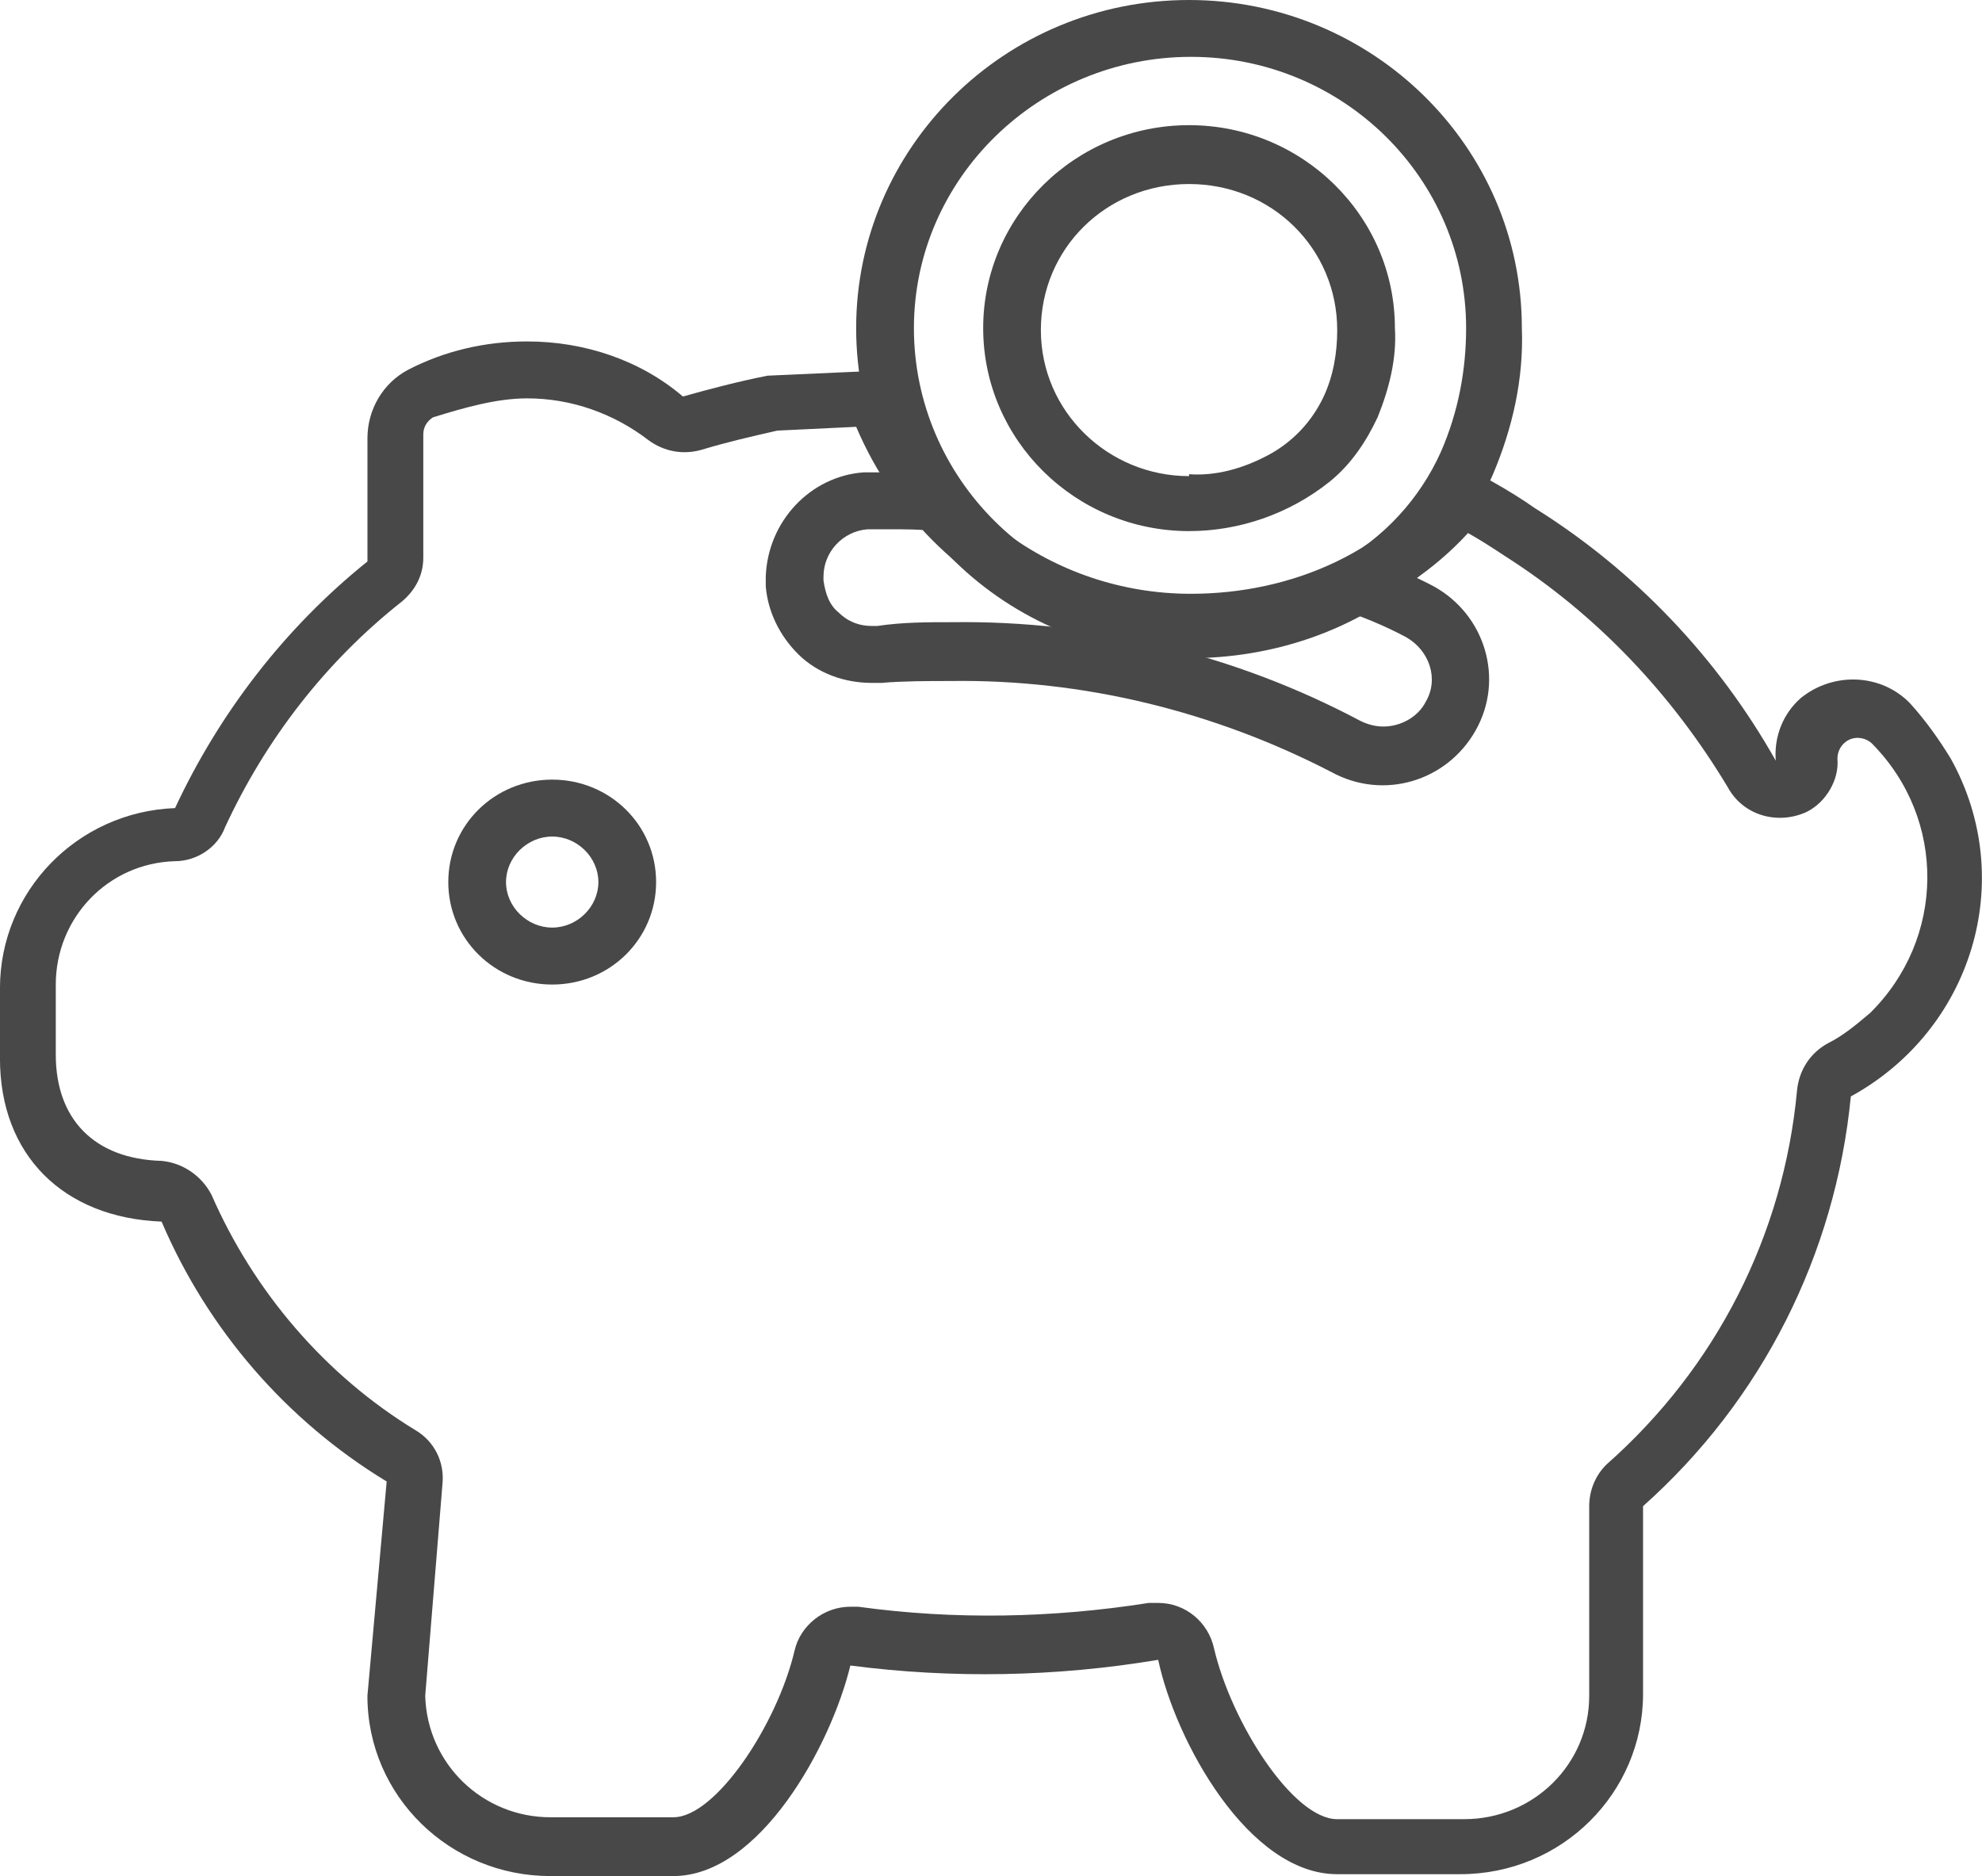 <?xml version="1.0" encoding="utf-8"?>
<!-- Generator: Adobe Illustrator 15.0.0, SVG Export Plug-In . SVG Version: 6.00 Build 0)  -->
<!DOCTYPE svg PUBLIC "-//W3C//DTD SVG 1.1//EN" "http://www.w3.org/Graphics/SVG/1.1/DTD/svg11.dtd">
<svg version="1.1" id="Layer_1" xmlns="http://www.w3.org/2000/svg" xmlns:xlink="http://www.w3.org/1999/xlink" x="0px" y="0px"
	 width="56px" height="53px" viewBox="269.674 394.197 56 53" enable-background="new 269.674 394.197 56 53" xml:space="preserve">
<title>ico_annuity</title>
<path fill="#484848" d="M284.569,405.451c1.25,0,2.446,0.429,3.425,1.179c0.435,0.322,0.979,0.429,1.522,0.268
	c0.707-0.214,1.414-0.375,2.12-0.536l2.229-0.107c2.229,5.252,8.372,7.663,13.699,5.466c1.359-0.59,2.609-1.394,3.588-2.465
	c0.381,0.214,0.707,0.429,1.033,0.643c2.609,1.661,4.729,3.912,6.306,6.538c0.436,0.804,1.414,1.072,2.229,0.697
	c0.543-0.268,0.924-0.911,0.869-1.5c0-0.214,0.109-0.429,0.326-0.536c0.218-0.107,0.489-0.054,0.652,0.107
	c2.12,2.144,2.065,5.52-0.055,7.61c-0.38,0.321-0.761,0.643-1.195,0.857c-0.489,0.268-0.815,0.75-0.87,1.34
	c-0.38,4.072-2.283,7.823-5.382,10.557c-0.326,0.321-0.489,0.75-0.489,1.179v5.359c0,1.929-1.576,3.483-3.533,3.483h-3.588
	c-1.25,0-2.99-2.733-3.479-4.823c-0.163-0.75-0.815-1.286-1.576-1.286c-0.108,0-0.163,0-0.271,0
	c-2.719,0.429-5.491,0.482-8.209,0.107h-0.217c-0.761,0-1.414,0.535-1.577,1.232c-0.489,2.09-2.229,4.716-3.425,4.716h-3.479
	c-1.903,0-3.479-1.501-3.534-3.43l0.489-6.002c0.055-0.59-0.217-1.179-0.761-1.501c-2.555-1.554-4.566-3.912-5.763-6.645
	c-0.271-0.536-0.815-0.911-1.413-0.965c-1.903-0.054-2.99-1.179-2.99-3.001v-1.982c0-1.876,1.468-3.43,3.371-3.484
	c0.598,0,1.196-0.375,1.414-0.964c1.142-2.465,2.827-4.663,5.001-6.377c0.381-0.321,0.598-0.75,0.598-1.232v-3.483
	c0-0.214,0.109-0.375,0.272-0.482C282.775,405.719,283.699,405.451,284.569,405.451 M284.569,403.843
	c-1.196,0-2.337,0.268-3.371,0.804c-0.707,0.375-1.142,1.125-1.142,1.929v3.483c-2.337,1.876-4.186,4.287-5.436,6.967
	c-2.772,0.107-4.947,2.358-4.947,5.091v1.983c0,2.732,1.794,4.501,4.566,4.608c1.305,3.055,3.533,5.627,6.36,7.342l-0.544,6.056
	c0,2.84,2.338,5.091,5.165,5.091h3.479c2.446,0,4.458-3.697,5.001-5.948c2.881,0.375,5.817,0.321,8.698-0.161
	c0.489,2.305,2.555,6.056,5.056,6.056h3.479c2.881,0,5.164-2.304,5.164-5.091v-5.306c3.37-3.001,5.437-7.127,5.871-11.575
	c3.425-1.876,4.729-6.109,2.826-9.539c-0.326-0.536-0.706-1.072-1.141-1.554c-0.816-0.857-2.175-0.911-3.1-0.161
	c-0.488,0.429-0.761,1.072-0.706,1.769c-1.631-2.894-3.969-5.359-6.795-7.127c-0.762-0.536-1.577-0.964-2.393-1.393v0.054
	c-1.631,2.572-4.512,3.751-7.339,3.751c-3.914,0-7.338-2.572-8.371-6.27v-0.053l-3.588,0.161c-0.815,0.161-1.631,0.375-2.392,0.589
	C287.776,404.379,286.2,403.843,284.569,403.843L284.569,403.843z"/>
<path fill="#484848" d="M287.396,419.116h-0.815c0,0.697-0.598,1.286-1.305,1.286c-0.707,0-1.305-0.589-1.305-1.286
	c0-0.696,0.598-1.286,1.305-1.286c0.707,0,1.305,0.59,1.305,1.286h1.631c0-1.607-1.305-2.894-2.936-2.894s-2.936,1.286-2.936,2.894
	c0,1.608,1.305,2.895,2.936,2.895s2.936-1.287,2.936-2.895l0,0H287.396z"/>
<path fill="#484848" d="M307.51,411.399c0.652,0.214,1.305,0.482,1.902,0.804l0,0c0.652,0.375,0.924,1.179,0.544,1.822l0,0l0,0
	c-0.218,0.429-0.707,0.697-1.196,0.697c-0.218,0-0.435-0.054-0.652-0.161l0,0c-3.533-1.876-7.502-2.84-11.525-2.787
	c-0.707,0-1.413,0-2.12,0.107H294.3c-0.326,0-0.652-0.107-0.924-0.375c-0.272-0.214-0.38-0.536-0.435-0.911l0,0v-0.107
	c0-0.696,0.543-1.286,1.25-1.339l0,0c0.163,0,0.38,0,0.652,0c0.38,0,0.815,0,1.359,0.053l0.109-1.607
	c-0.544-0.054-1.033-0.054-1.468-0.054c-0.272,0-0.544,0-0.761,0l0,0c-1.522,0.107-2.718,1.394-2.772,2.947c0,0.107,0,0.161,0,0.268
	l0,0c0.054,0.697,0.38,1.394,0.924,1.929c0.543,0.536,1.305,0.804,2.065,0.804h0.327l-0.109-0.804l0.054,0.804
	c0.652-0.053,1.305-0.053,1.957-0.053c3.751-0.054,7.447,0.857,10.764,2.572l0,0c1.468,0.804,3.262,0.268,4.077-1.179l0,0l0,0
	c0.815-1.447,0.271-3.269-1.196-4.073l0,0l0,0c-0.706-0.375-1.413-0.643-2.174-0.857L307.51,411.399z"/>
<path fill="#484848" d="M303.27,411.988v-0.804c-4.295,0-7.774-3.483-7.774-7.717s3.534-7.664,7.828-7.664
	c4.295,0,7.774,3.43,7.774,7.664c0,1.179-0.218,2.358-0.707,3.483c-0.598,1.34-1.631,2.465-2.936,3.162
	c-1.25,0.697-2.718,1.072-4.186,1.072v1.608c2.337,0,4.62-0.75,6.414-2.251c0.925-0.804,1.686-1.822,2.175-2.947
	c0.544-1.286,0.87-2.68,0.815-4.126c0-5.145-4.24-9.271-9.404-9.271c-5.219,0-9.405,4.18-9.405,9.271
	c0,5.145,4.24,9.271,9.405,9.271V411.988z"/>
<path fill="#484848" d="M303.27,408.452v-0.804c-2.283,0-4.187-1.822-4.187-4.126c0-2.305,1.849-4.126,4.187-4.126
	c2.337,0,4.186,1.822,4.186,4.126c0,0.643-0.108,1.286-0.381,1.875c-0.326,0.697-0.869,1.286-1.576,1.661
	c-0.707,0.375-1.468,0.59-2.229,0.536v1.607c1.413,0,2.826-0.482,3.968-1.393c0.599-0.482,1.033-1.125,1.359-1.822
	c0.326-0.804,0.544-1.661,0.489-2.519c0-3.162-2.609-5.734-5.816-5.734c-3.208,0-5.817,2.572-5.817,5.734s2.609,5.734,5.817,5.734
	V408.452L303.27,408.452z"/>
</svg>
